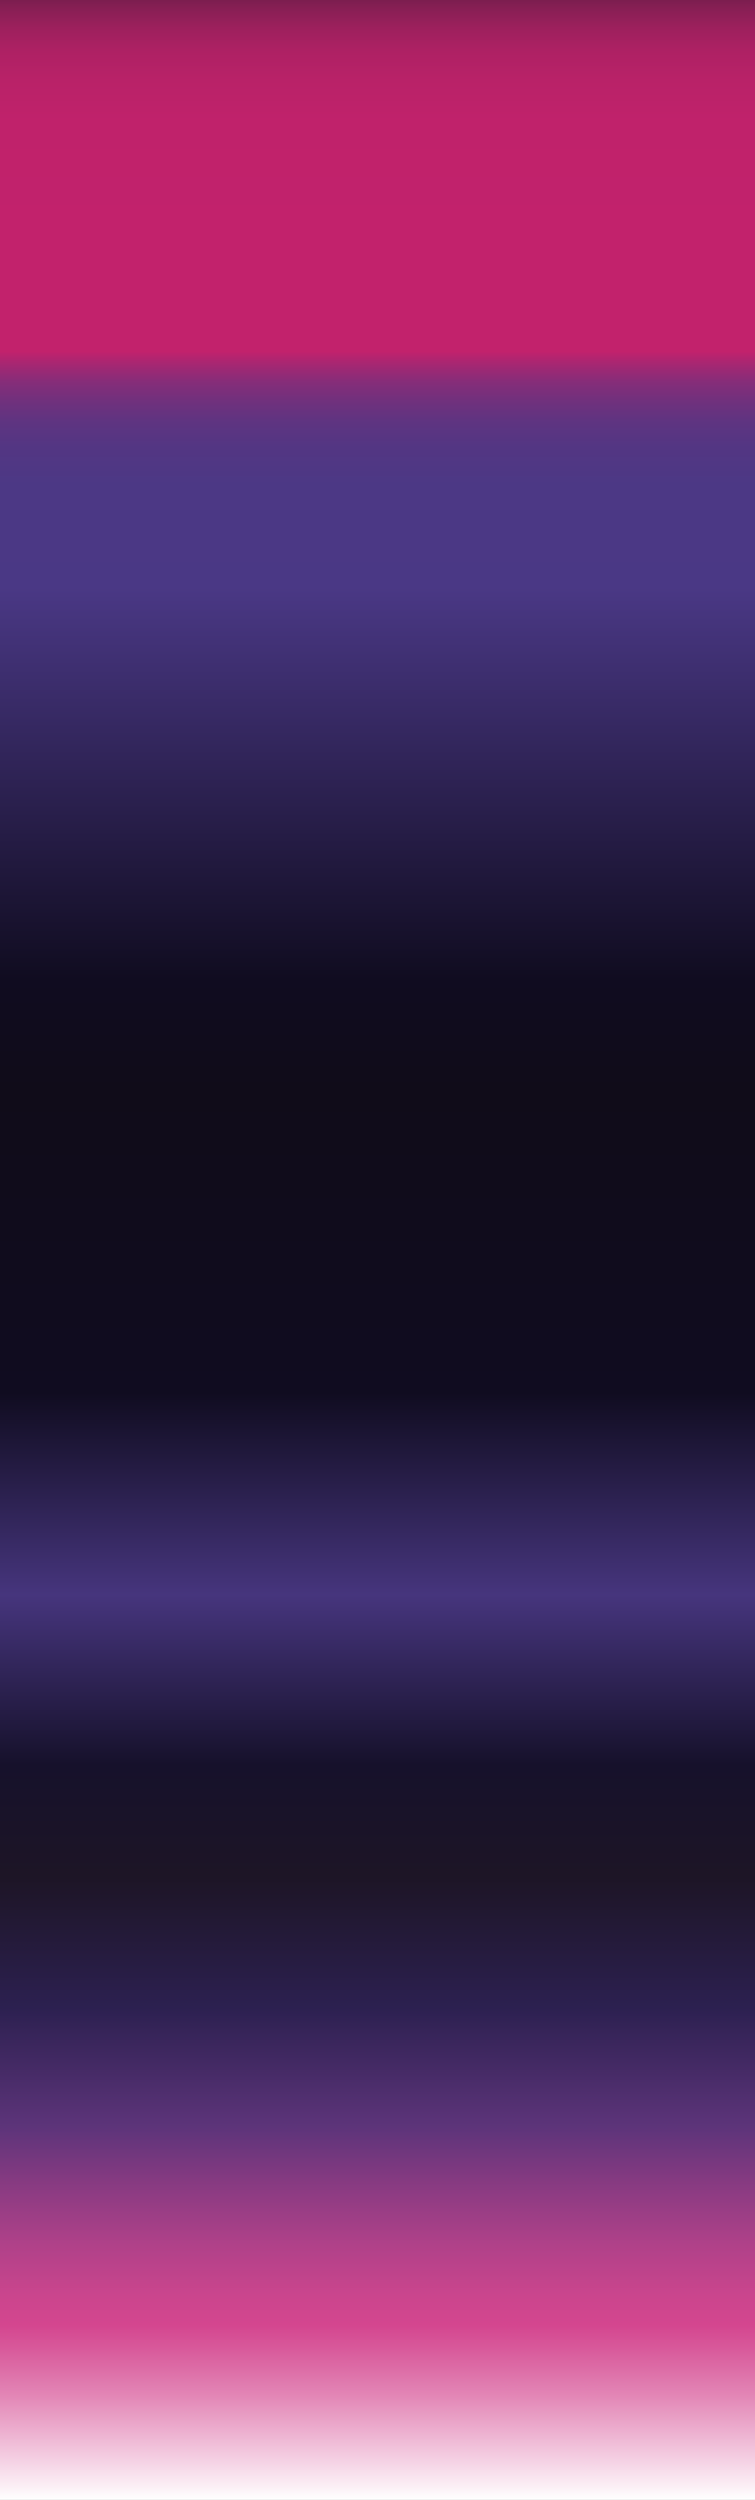 <?xml version="1.0" encoding="utf-8"?>
<!-- Generator: Adobe Illustrator 22.1.0, SVG Export Plug-In . SVG Version: 6.00 Build 0)  -->
<svg version="1.1" xmlns="http://www.w3.org/2000/svg" xmlns:xlink="http://www.w3.org/1999/xlink" x="0px" y="0px"
	 viewBox="0 0 1923 6364" style="enable-background:new 0 0 1923 6364;" xml:space="preserve">
<rect x="0" y="0" width="1923" height="6364" fill="#333333" stroke="none"/>
<style type="text/css">
	.st0{fill:url(#SVGID_1_);}
</style>
<g id="Слой_1">
	<g>
		<linearGradient id="SVGID_1_" gradientUnits="userSpaceOnUse" x1="961.25" y1="-0.5" x2="961.25" y2="6364">
			<stop  offset="0" style="stop-color:#7B1E4F"/>
			<stop  offset="3.391912e-03" style="stop-color:#871F54"/>
			<stop  offset="1.129311e-02" style="stop-color:#9D205D"/>
			<stop  offset="2.062671e-02" style="stop-color:#AE2164"/>
			<stop  offset="3.217033e-02" style="stop-color:#B92268"/>
			<stop  offset="4.836698e-02" style="stop-color:#C0226B"/>
			<stop  offset="9.333213e-02" style="stop-color:#C2226C"/>
			<stop  offset="0.141" style="stop-color:#C2226C"/>
			<stop  offset="0.141" style="stop-color:#BF226D"/>
			<stop  offset="0.147" style="stop-color:#A02873"/>
			<stop  offset="0.153" style="stop-color:#852D79"/>
			<stop  offset="0.161" style="stop-color:#6F317D"/>
			<stop  offset="0.169" style="stop-color:#5E3481"/>
			<stop  offset="0.179" style="stop-color:#533683"/>
			<stop  offset="0.194" style="stop-color:#4C3885"/>
			<stop  offset="0.235" style="stop-color:#4A3885"/>
			<stop  offset="0.392" style="stop-color:#100C20"/>
			<stop  offset="0.436" style="stop-color:#100C19"/>
			<stop  offset="0.557" style="stop-color:#100C20"/>
			<stop  offset="0.638" style="stop-color:#46357D"/>
			<stop  offset="0.706" style="stop-color:#16112B"/>
			<stop  offset="0.751" style="stop-color:#1D1526"/>
			<stop  offset="0.803" style="stop-color:#2C2050"/>
			<stop  offset="0.851" style="stop-color:#5D347A"/>
			<stop  offset="0.872" style="stop-color:#853A81"/>
			<stop  offset="0.898" style="stop-color:#B04189"/>
			<stop  offset="0.918" style="stop-color:#CA458D"/>
			<stop  offset="0.93" style="stop-color:#D4468F"/>
			<stop  offset="0.939" style="stop-color:#D8589A"/>
			<stop  offset="0.959" style="stop-color:#E388B7"/>
			<stop  offset="0.985" style="stop-color:#F5D3E5"/>
			<stop  offset="1" style="stop-color:#FFFFFF"/>
		</linearGradient>
		<rect x="-1" y="-0.5" class="st0" width="1924.5" height="6364.5"/>
	</g>
</g>
<g id="Слой_2">
</g>
</svg>
